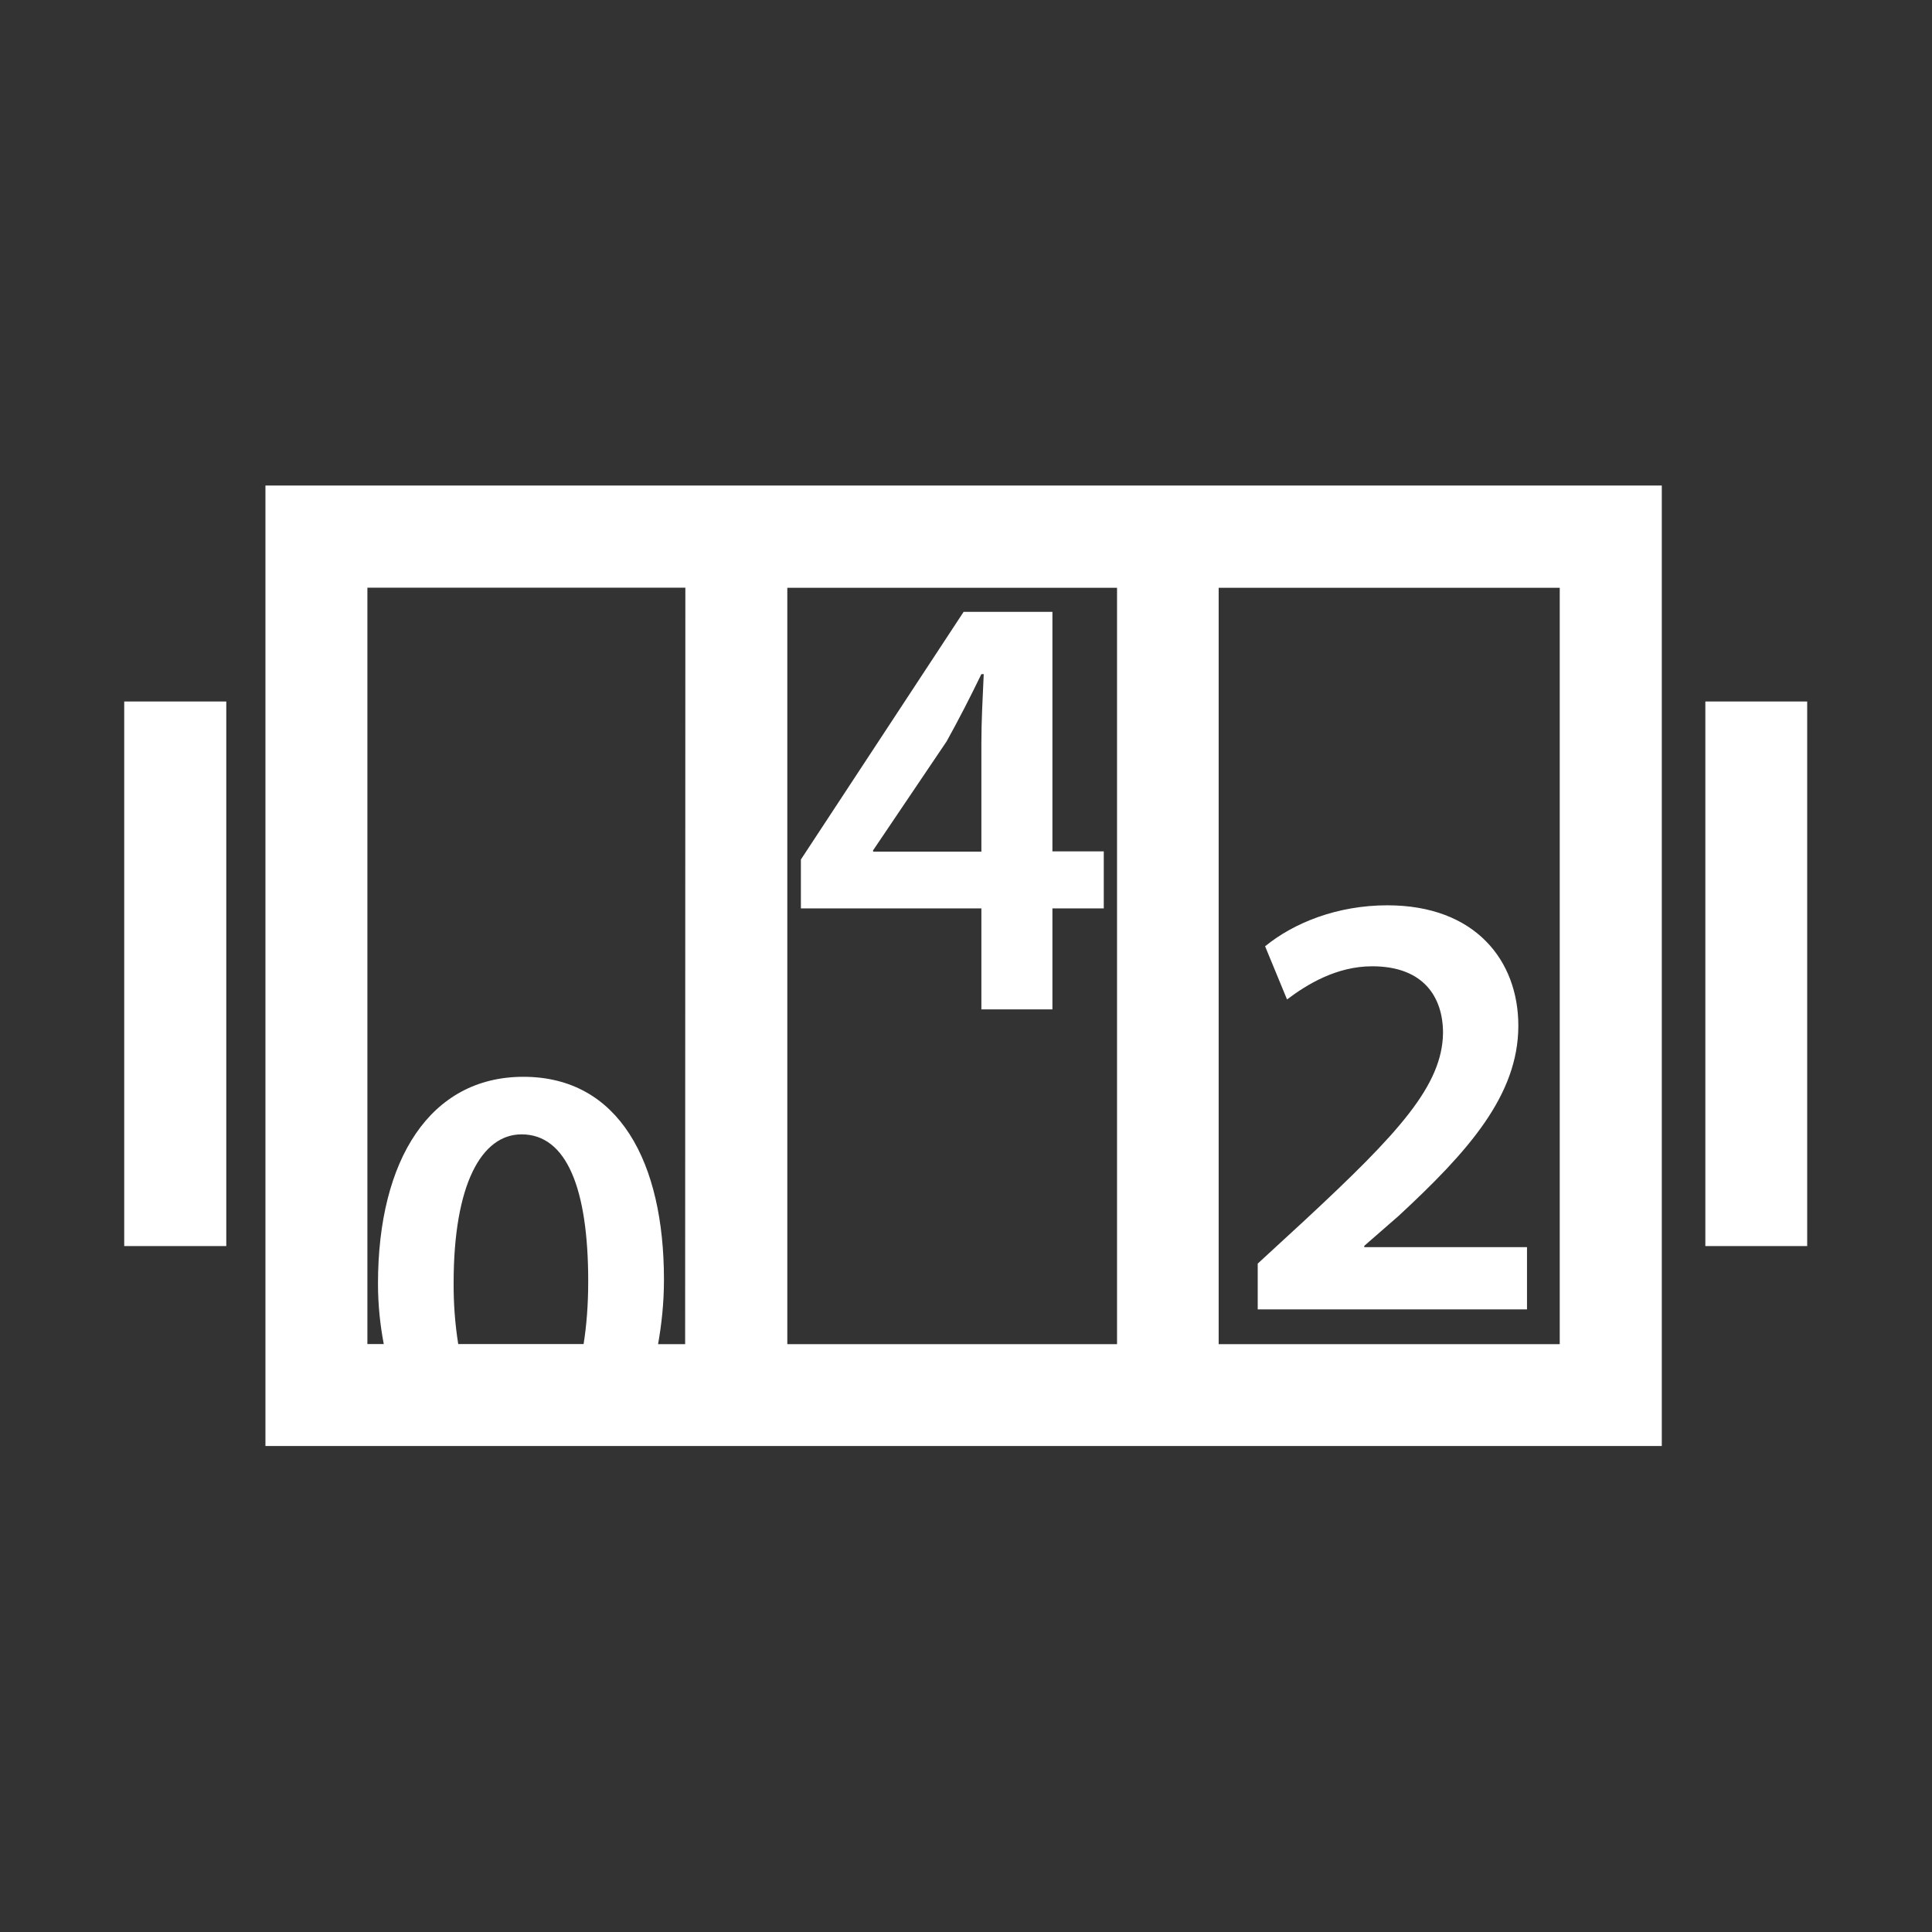 <?xml version="1.0" encoding="UTF-8" standalone="no"?>
<!DOCTYPE svg PUBLIC "-//W3C//DTD SVG 1.1//EN" "http://www.w3.org/Graphics/SVG/1.1/DTD/svg11.dtd">
<svg width="100%" height="100%" viewBox="0 0 16 16" version="1.1" xmlns="http://www.w3.org/2000/svg" xmlns:xlink="http://www.w3.org/1999/xlink" xml:space="preserve" xmlns:serif="http://www.serif.com/" style="fill-rule:evenodd;clip-rule:evenodd;stroke-linejoin:round;stroke-miterlimit:2;">
    <rect x="0" y="0" width="16" height="16" fill="#333333" stroke="none"/>
    <g transform="matrix(0.886,0,0,0.886,0.467,0.964)">
        <path d="M15.006,3.45L1.954,3.45L1.954,12.428L15.006,12.428L15.006,3.45ZM3.713,10.905C3.713,9.978 3.976,9.515 4.348,9.515C4.771,9.515 4.971,10.026 4.971,10.888C4.971,11.112 4.955,11.305 4.928,11.475L3.756,11.475C3.726,11.286 3.712,11.096 3.713,10.905ZM5.877,11.476L5.624,11.476C5.657,11.29 5.679,11.092 5.679,10.872C5.679,9.778 5.262,8.977 4.365,8.977C3.496,8.977 3.006,9.748 3.006,10.911C3.006,11.114 3.027,11.301 3.06,11.475L2.907,11.475L2.907,4.405L5.879,4.405L5.877,11.476ZM9.914,11.476L6.832,11.476L6.832,4.406L9.914,4.406L9.914,11.476ZM14.052,11.476L10.864,11.476L10.864,4.406L14.052,4.406L14.052,11.476ZM0.634,5.469L1.588,5.469L1.588,10.559L0.634,10.559L0.634,5.469ZM15.413,5.469L16.365,5.469L16.365,10.559L15.413,10.559L15.413,5.469Z" style="fill:#ffffff;fill-rule:nonzero;"/>
    </g>
    <g transform="matrix(0.886,0,0,0.886,0.467,0.964)">
        <path d="M8.646,8.347L9.31,8.347L9.31,7.403L9.79,7.403L9.79,6.87L9.31,6.87L9.31,4.631L8.48,4.631L6.959,6.946L6.959,7.403L8.646,7.403L8.646,8.347ZM7.634,6.872L7.634,6.86L8.321,5.842C8.435,5.636 8.532,5.448 8.646,5.213L8.668,5.213C8.658,5.437 8.646,5.649 8.646,5.86L8.646,6.872L7.634,6.872ZM13.746,10.569L12.225,10.569L12.225,10.557L12.545,10.278C13.195,9.676 13.665,9.151 13.665,8.499C13.665,7.894 13.266,7.374 12.441,7.374C11.972,7.374 11.566,7.538 11.298,7.757L11.503,8.254C11.691,8.112 11.967,7.944 12.299,7.944C12.784,7.944 12.961,8.237 12.961,8.567C12.955,9.059 12.544,9.505 11.67,10.317L11.229,10.723L11.229,11.151L13.746,11.151L13.746,10.569Z" style="fill:#ffffff;fill-rule:nonzero;"/>
    </g>
</svg>
